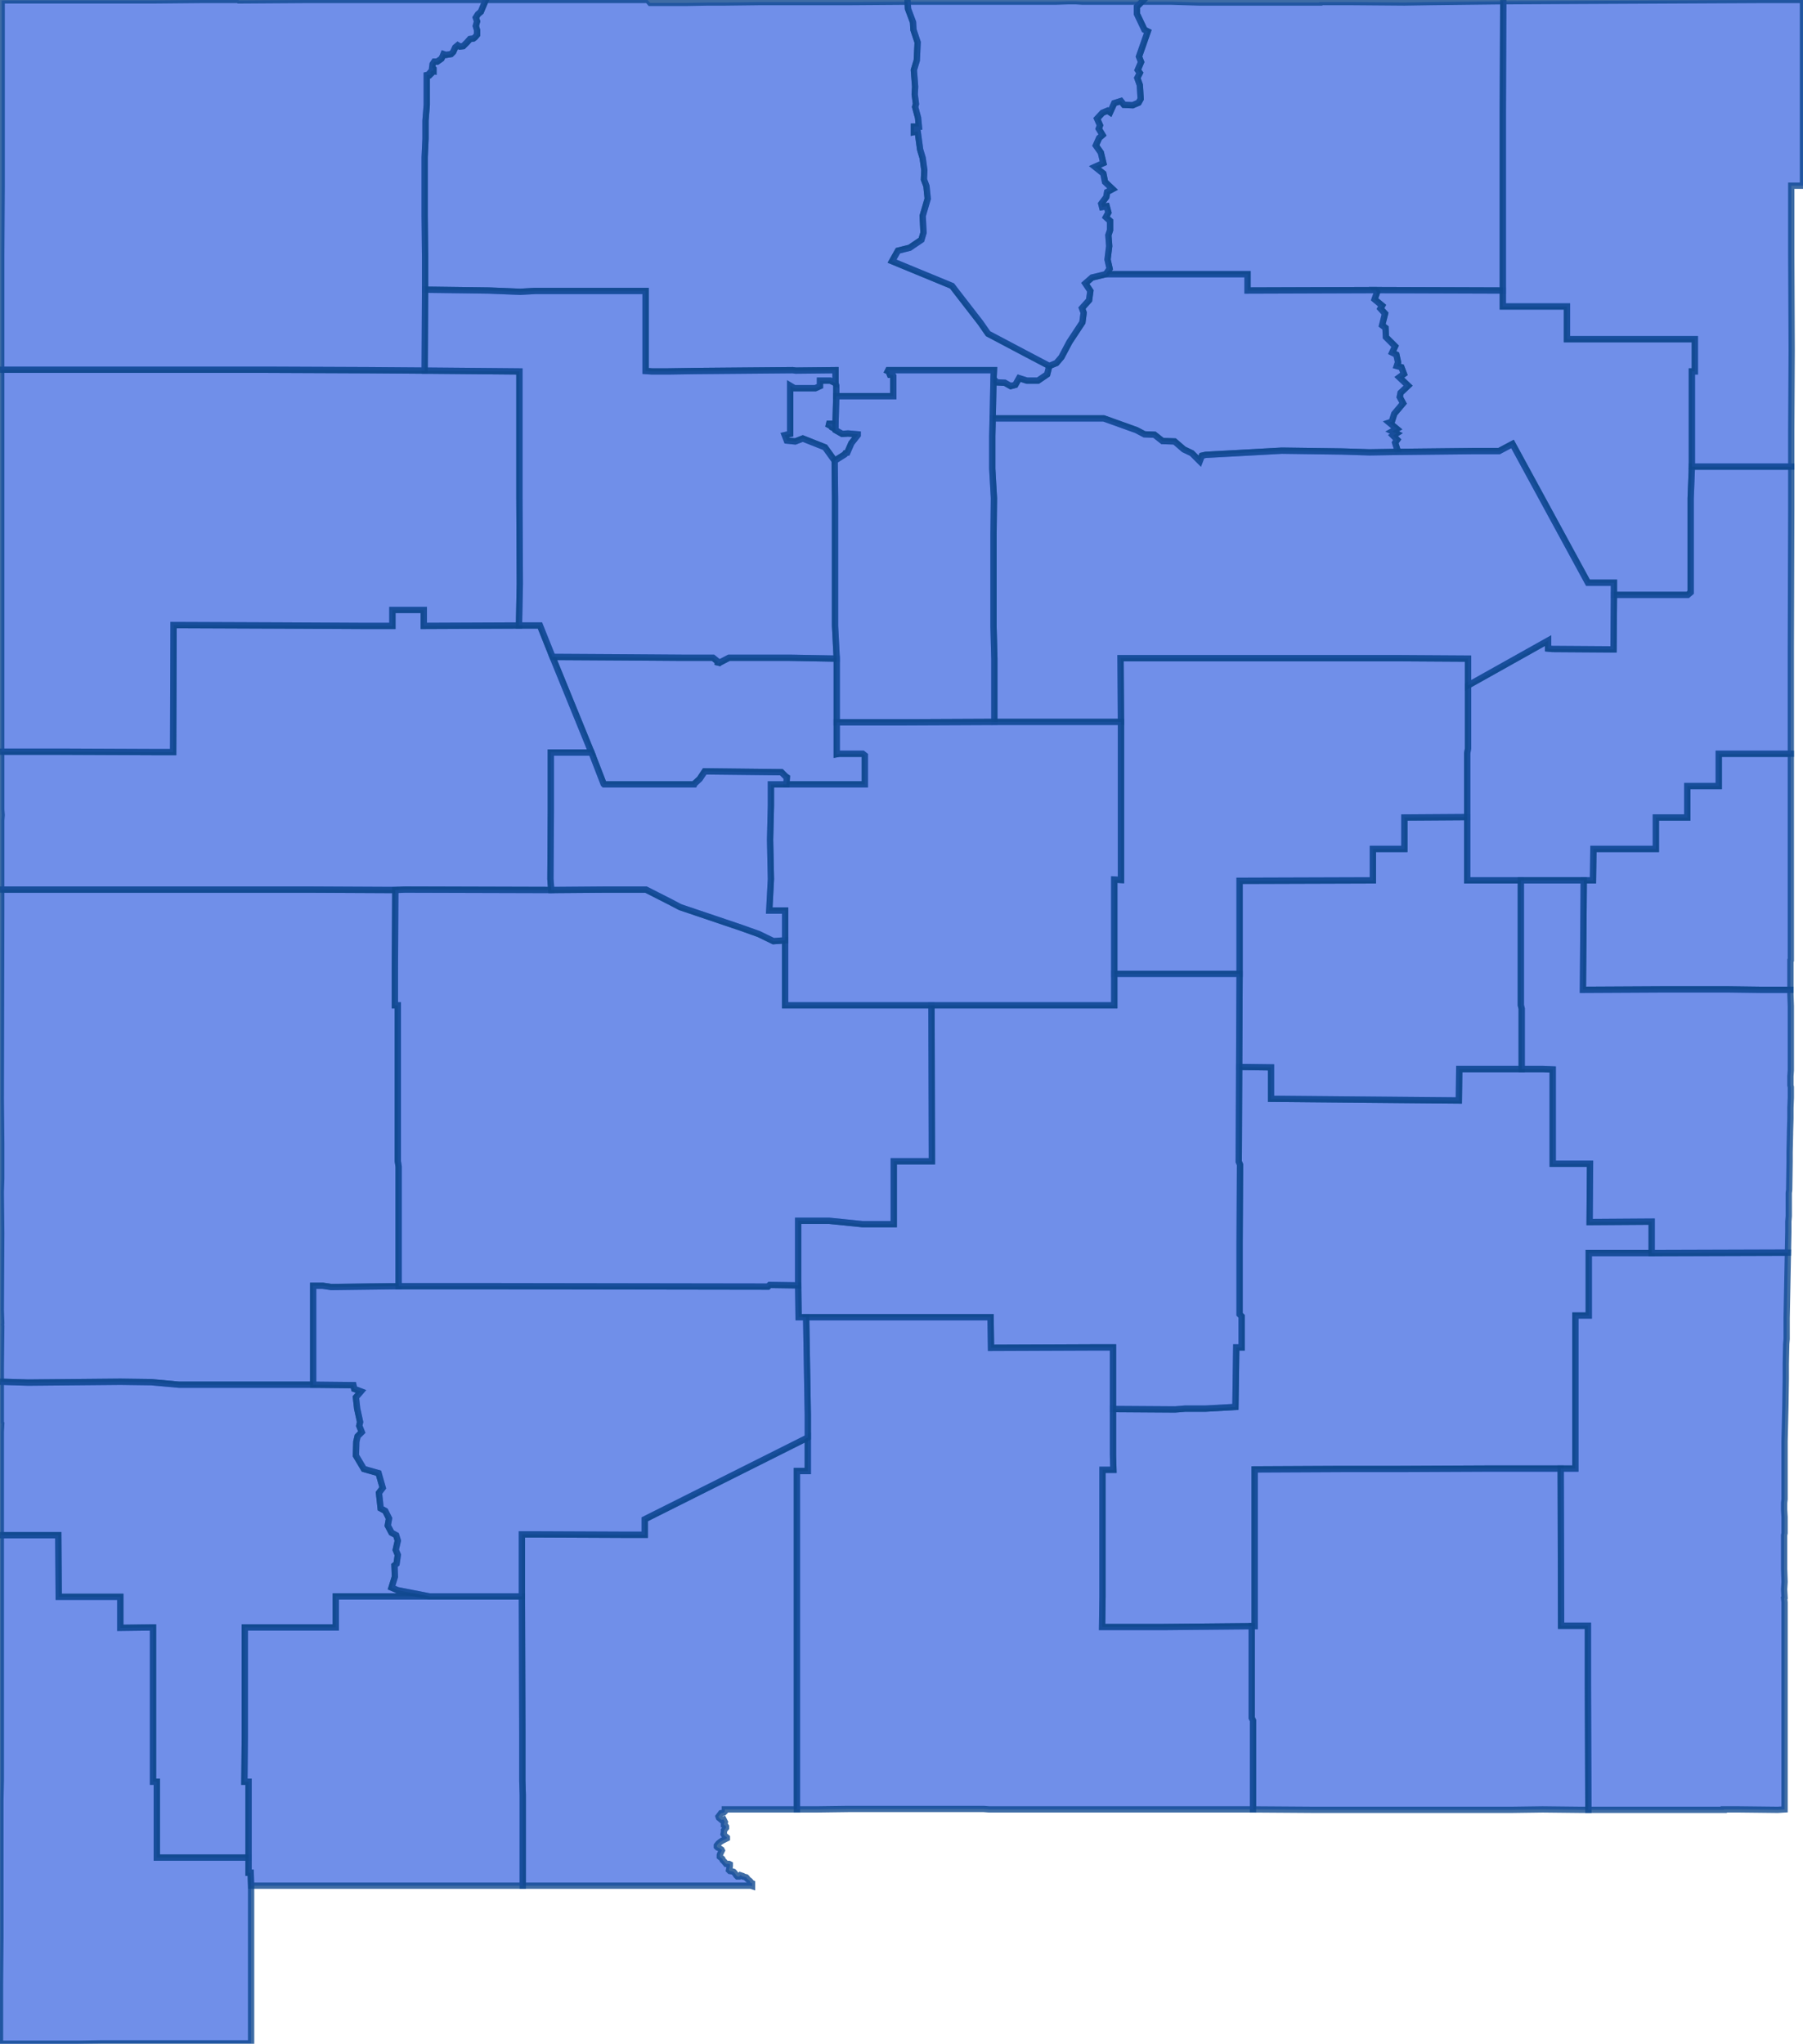 <svg version="1.1" xmlns="http://www.w3.org/2000/svg" preserveAspectRatio="xMinYMin meet" viewBox="50.453 99.643 4.301 4.875"><g data-fips="35" data-geo-id="35001" data-county="Bernalillo"><path d="M51.771,101.21 51.864,101.438 51.893,101.513 51.894,101.514 52.077,101.514 52.109,101.514 52.11,101.512 52.122,101.501 52.134,101.483 52.317,101.485 52.327,101.495 52.33,101.497 52.329,101.514 52.366,101.514 52.516,101.514 52.516,101.471 52.516,101.445 52.511,101.441 52.455,101.441 52.449,101.442 52.449,101.366 52.449,101.214 52.336,101.212 52.296,101.212 52.264,101.212 52.214,101.212 52.2,101.212 52.196,101.212 52.192,101.212 52.167,101.225 52.165,101.229 52.165,101.221 52.154,101.212 52.152,101.212 52.15,101.212 52.127,101.212 52.104,101.212 52.08,101.212 51.938,101.211 51.771,101.21z" stroke="#0E478F" stroke-width="0.015" stroke-opacity="0.8" fill="royalblue" fill-opacity="0.75"></path></g><g data-fips="35" data-geo-id="35003" data-county="Catron"><path d="M50.455,102.904 50.455,102.939 50.455,102.939 50.52,102.941 50.74,102.939 50.814,102.94 50.88,102.946 51.2,102.946 51.2,102.71 51.223,102.71 51.243,102.713 51.404,102.711 51.404,102.426 51.402,102.413 51.402,102.041 51.395,102.041 51.395,101.954 51.396,101.766 51.192,101.765 50.501,101.765 50.498,101.765 50.456,101.765 50.456,101.814 50.456,101.814 50.455,102.264 50.456,102.371 50.456,102.454 50.455,102.487 50.456,102.585 50.455,102.768 50.456,102.798 50.456,102.8 50.455,102.803 50.456,102.806 50.456,102.806 50.455,102.904z" stroke="#0E478F" stroke-width="0.015" stroke-opacity="0.8" fill="royalblue" fill-opacity="0.75"></path></g><g data-fips="35" data-geo-id="35005" data-county="Chaves"><path d="M53.083,103.451 53.082,103.524 53.227,103.524 53.439,103.522 53.446,103.522 53.446,103.148 53.653,103.147 53.787,103.147 53.79,103.147 54.008,103.146 54.176,103.146 54.202,103.146 54.211,103.146 54.211,102.979 54.211,102.852 54.211,102.781 54.243,102.781 54.243,102.632 54.393,102.632 54.393,102.557 54.245,102.558 54.246,102.419 54.157,102.419 54.157,102.194 54.133,102.193 54.083,102.193 53.934,102.193 53.933,102.268 53.819,102.267 53.485,102.264 53.485,102.189 53.409,102.188 53.408,102.414 53.411,102.421 53.41,102.611 53.41,102.635 53.41,102.778 53.415,102.783 53.415,102.822 53.415,102.857 53.402,102.857 53.401,102.929 53.4,102.999 53.329,103.003 53.28,103.003 53.256,103.005 53.108,103.004 53.108,103.114 53.109,103.149 53.083,103.149 53.083,103.451z" stroke="#0E478F" stroke-width="0.015" stroke-opacity="0.8" fill="royalblue" fill-opacity="0.75"></path></g><g data-fips="35" data-geo-id="35006" data-county="Cibola"><path d="M50.456,101.6 50.456,101.765 50.498,101.765 50.501,101.765 51.192,101.765 51.396,101.766 51.419,101.765 51.768,101.766 51.766,101.74 51.767,101.577 51.767,101.438 51.864,101.438 51.771,101.21 51.741,101.135 51.691,101.135 51.464,101.136 51.464,101.098 51.389,101.098 51.389,101.136 51.317,101.136 51.12,101.135 50.867,101.134 50.867,101.141 50.867,101.146 50.866,101.437 50.842,101.437 50.831,101.437 50.595,101.436 50.456,101.436 50.456,101.436 50.456,101.55 50.456,101.562 50.456,101.574 50.457,101.587 50.456,101.6z" stroke="#0E478F" stroke-width="0.015" stroke-opacity="0.8" fill="royalblue" fill-opacity="0.75"></path></g><g data-fips="35" data-geo-id="35007" data-county="Colfax"><path d="M53.085,100.032 53.065,100.041 53.085,100.057 53.089,100.077 53.107,100.094 53.094,100.101 53.092,100.113 53.08,100.129 53.082,100.137 53.093,100.135 53.097,100.15 53.091,100.161 53.101,100.17 53.101,100.192 53.097,100.204 53.099,100.23 53.095,100.262 53.1,100.284 53.091,100.297 53.429,100.297 53.429,100.336 53.734,100.335 54.038,100.336 54.038,100.027 54.038,99.912 54.039,99.646 53.866,99.648 53.803,99.649 53.675,99.648 53.6,99.648 53.6,99.649 53.586,99.649 53.524,99.649 53.524,99.649 53.333,99.649 53.313,99.649 53.247,99.647 53.236,99.647 53.223,99.647 53.177,99.647 53.165,99.659 53.165,99.676 53.183,99.714 53.191,99.718 53.17,99.778 53.175,99.791 53.167,99.81 53.172,99.817 53.166,99.829 53.172,99.846 53.174,99.879 53.169,99.888 53.155,99.894 53.134,99.893 53.127,99.884 53.111,99.889 53.101,99.911 53.095,99.907 53.083,99.912 53.07,99.926 53.077,99.942 53.074,99.95 53.083,99.965 53.075,99.972 53.067,99.99 53.079,100.007 53.085,100.032z" stroke="#0E478F" stroke-width="0.015" stroke-opacity="0.8" fill="royalblue" fill-opacity="0.75"></path></g><g data-fips="35" data-geo-id="35009" data-county="Curry"><path d="M54.231,101.743 54.229,102.004 54.419,102.003 54.429,102.003 54.528,102.003 54.576,102.003 54.653,102.004 54.724,102.004 54.724,101.995 54.724,101.995 54.724,101.938 54.724,101.938 54.724,101.936 54.724,101.934 54.725,101.933 54.725,101.933 54.725,101.93 54.725,101.928 54.725,101.925 54.725,101.923 54.725,101.919 54.725,101.915 54.725,101.872 54.725,101.869 54.725,101.868 54.725,101.866 54.725,101.73 54.725,101.702 54.725,101.686 54.725,101.62 54.725,101.581 54.725,101.531 54.725,101.488 54.725,101.441 54.553,101.441 54.553,101.518 54.478,101.518 54.478,101.593 54.441,101.593 54.403,101.593 54.403,101.668 54.304,101.668 54.254,101.668 54.253,101.743 54.231,101.743z" stroke="#0E478F" stroke-width="0.015" stroke-opacity="0.8" fill="royalblue" fill-opacity="0.75"></path></g><g data-fips="35" data-geo-id="35011" data-county="De Baca"><path d="M53.41,101.966 53.409,102.188 53.485,102.189 53.485,102.264 53.819,102.267 53.933,102.268 53.934,102.193 54.083,102.193 54.083,102.049 54.081,102.041 54.081,101.743 53.953,101.743 53.953,101.592 53.803,101.593 53.803,101.668 53.728,101.668 53.728,101.743 53.41,101.744 53.41,101.966z" stroke="#0E478F" stroke-width="0.015" stroke-opacity="0.8" fill="royalblue" fill-opacity="0.75"></path></g><g data-fips="35" data-geo-id="35013" data-county="Doña Ana"><path d="M51.698,103.451 51.698,103.459 51.699,103.775 51.699,103.891 51.7,103.924 51.7,104.141 51.888,104.141 51.911,104.141 51.911,104.141 51.912,104.141 51.916,104.141 52.088,104.141 52.088,104.141 52.244,104.141 52.247,104.142 52.247,104.14 52.247,104.138 52.247,104.137 52.247,104.136 52.247,104.135 52.245,104.134 52.244,104.134 52.243,104.134 52.243,104.134 52.242,104.131 52.242,104.13 52.242,104.13 52.241,104.129 52.237,104.126 52.237,104.126 52.235,104.124 52.234,104.123 52.234,104.122 52.233,104.121 52.225,104.119 52.222,104.118 52.222,104.117 52.219,104.116 52.216,104.119 52.212,104.119 52.209,104.116 52.208,104.114 52.204,104.109 52.203,104.108 52.2,104.107 52.194,104.106 52.192,104.104 52.194,104.094 52.194,104.09 52.192,104.089 52.191,104.089 52.185,104.089 52.18,104.083 52.177,104.08 52.176,104.077 52.17,104.072 52.17,104.068 52.171,104.065 52.175,104.057 52.174,104.055 52.168,104.051 52.165,104.05 52.163,104.048 52.163,104.045 52.167,104.04 52.172,104.036 52.177,104.033 52.187,104.028 52.187,104.026 52.181,104.021 52.179,104.018 52.18,104.013 52.18,104.009 52.185,104.003 52.185,104 52.183,103.997 52.18,103.996 52.18,103.993 52.182,103.989 52.179,103.983 52.174,103.984 52.168,103.979 52.167,103.976 52.17,103.972 52.173,103.968 52.179,103.967 52.182,103.964 52.182,103.959 52.198,103.959 52.208,103.959 52.221,103.959 52.28,103.959 52.342,103.959 52.354,103.959 52.354,103.941 52.354,103.891 52.354,103.526 52.354,103.152 52.38,103.152 52.38,103.072 51.991,103.267 51.991,103.304 51.955,103.304 51.727,103.303 51.698,103.303 51.698,103.451z" stroke="#0E478F" stroke-width="0.015" stroke-opacity="0.8" fill="royalblue" fill-opacity="0.75"></path></g><g data-fips="35" data-geo-id="35015" data-county="Eddy"><path d="M53.439,103.522 53.439,103.553 53.439,103.741 53.442,103.747 53.442,103.959 53.587,103.96 53.589,103.96 53.666,103.96 53.666,103.96 53.81,103.96 54.027,103.96 54.059,103.96 54.133,103.959 54.223,103.96 54.242,103.96 54.241,103.663 54.241,103.521 54.177,103.521 54.176,103.146 54.008,103.146 53.79,103.147 53.787,103.147 53.653,103.147 53.446,103.148 53.446,103.522 53.439,103.522z" stroke="#0E478F" stroke-width="0.015" stroke-opacity="0.8" fill="royalblue" fill-opacity="0.75"></path></g><g data-fips="35" data-geo-id="35017" data-county="Grant"><path d="M50.455,103.058 50.455,103.059 50.455,103.305 50.592,103.305 50.593,103.452 50.675,103.452 50.74,103.452 50.74,103.526 50.818,103.525 50.818,103.733 50.818,103.893 50.827,103.893 50.827,104.074 51.046,104.074 51.046,103.893 51.036,103.893 51.037,103.786 51.037,103.525 51.163,103.525 51.254,103.525 51.254,103.451 51.478,103.451 51.401,103.436 51.387,103.43 51.395,103.404 51.394,103.377 51.399,103.373 51.402,103.352 51.397,103.34 51.402,103.318 51.398,103.305 51.387,103.299 51.378,103.282 51.381,103.265 51.372,103.247 51.361,103.241 51.357,103.204 51.366,103.192 51.356,103.157 51.321,103.147 51.302,103.115 51.303,103.082 51.306,103.069 51.316,103.059 51.31,103.044 51.312,103.035 51.305,103.003 51.302,102.976 51.314,102.962 51.298,102.956 51.296,102.947 51.2,102.946 50.88,102.946 50.814,102.94 50.74,102.939 50.52,102.941 50.455,102.939 50.455,103 50.455,103 50.455,103.038 50.456,103.039 50.455,103.058z" stroke="#0E478F" stroke-width="0.015" stroke-opacity="0.8" fill="royalblue" fill-opacity="0.75"></path></g><g data-fips="35" data-geo-id="35019" data-county="Guadalupe"><path d="M53.111,101.741 53.111,101.966 53.41,101.966 53.41,101.744 53.728,101.743 53.728,101.668 53.803,101.668 53.803,101.593 53.953,101.592 53.953,101.44 53.955,101.428 53.955,101.329 53.955,101.278 53.955,101.214 53.792,101.213 53.411,101.213 53.275,101.213 53.213,101.213 53.126,101.213 53.127,101.365 53.127,101.742 53.111,101.741z" stroke="#0E478F" stroke-width="0.015" stroke-opacity="0.8" fill="royalblue" fill-opacity="0.75"></path></g><g data-fips="35" data-geo-id="35021" data-county="Harding"><path d="M53.738,100.34 53.732,100.357 53.75,100.372 53.746,100.379 53.757,100.391 53.75,100.419 53.758,100.425 53.759,100.447 53.781,100.469 53.774,100.484 53.784,100.489 53.788,100.507 53.785,100.516 53.796,100.519 53.802,100.535 53.791,100.543 53.812,100.563 53.794,100.58 53.792,100.59 53.8,100.605 53.779,100.63 53.773,100.649 53.767,100.651 53.785,100.666 53.774,100.672 53.784,100.677 53.776,100.682 53.786,100.692 53.781,100.699 53.787,100.718 53.781,100.721 53.968,100.719 54.029,100.719 54.061,100.702 54.241,101.033 54.303,101.033 54.303,101.062 54.479,101.062 54.486,101.056 54.486,100.97 54.486,100.832 54.489,100.756 54.489,100.529 54.496,100.529 54.496,100.452 54.191,100.452 54.191,100.374 54.038,100.374 54.038,100.336 53.734,100.335 53.738,100.34z" stroke="#0E478F" stroke-width="0.015" stroke-opacity="0.8" fill="royalblue" fill-opacity="0.75"></path></g><g data-fips="35" data-geo-id="35023" data-county="Hidalgo"><path d="M50.453,104.395 50.453,104.518 50.588,104.518 50.595,104.518 50.639,104.518 50.697,104.517 50.862,104.517 51.052,104.517 51.052,104.378 51.052,104.378 51.052,104.283 51.052,104.141 51.051,104.11 51.046,104.11 51.046,104.074 50.827,104.074 50.827,103.893 50.818,103.893 50.818,103.733 50.818,103.525 50.74,103.526 50.74,103.452 50.675,103.452 50.593,103.452 50.592,103.305 50.455,103.305 50.455,103.305 50.455,103.376 50.455,103.379 50.455,103.382 50.455,103.386 50.455,103.415 50.455,103.602 50.455,103.885 50.455,103.889 50.454,103.936 50.454,103.948 50.454,104.068 50.454,104.076 50.454,104.091 50.454,104.118 50.454,104.13 50.454,104.264 50.453,104.378 50.453,104.378 50.453,104.395z" stroke="#0E478F" stroke-width="0.015" stroke-opacity="0.8" fill="royalblue" fill-opacity="0.75"></path></g><g data-fips="35" data-geo-id="35025" data-county="Lea"><path d="M54.176,103.146 54.177,103.521 54.241,103.521 54.241,103.663 54.242,103.96 54.523,103.96 54.557,103.96 54.563,103.96 54.565,103.96 54.565,103.959 54.602,103.959 54.692,103.96 54.694,103.96 54.71,103.959 54.71,103.887 54.71,103.857 54.71,103.838 54.71,103.521 54.71,103.465 54.709,103.455 54.71,103.454 54.709,103.434 54.71,103.416 54.709,103.385 54.709,103.378 54.709,103.363 54.709,103.348 54.709,103.305 54.71,103.3 54.71,103.299 54.71,103.263 54.71,103.262 54.71,103.262 54.709,103.244 54.709,103.238 54.709,103.237 54.709,103.228 54.71,103.219 54.71,103.201 54.71,103.151 54.71,103.147 54.71,103.117 54.71,103.108 54.71,103.084 54.71,103.081 54.712,102.997 54.713,102.931 54.713,102.899 54.713,102.896 54.714,102.849 54.715,102.837 54.715,102.787 54.715,102.787 54.718,102.631 54.393,102.632 54.243,102.632 54.243,102.781 54.211,102.781 54.211,102.852 54.211,102.979 54.211,103.146 54.202,103.146 54.176,103.146z" stroke="#0E478F" stroke-width="0.015" stroke-opacity="0.8" fill="royalblue" fill-opacity="0.75"></path></g><g data-fips="35" data-geo-id="35027" data-county="Lincoln"><path d="M52.357,102.555 52.357,102.709 52.358,102.785 52.376,102.785 52.671,102.785 52.811,102.785 52.816,102.785 52.817,102.858 53.062,102.857 53.108,102.857 53.108,103.004 53.256,103.005 53.28,103.003 53.329,103.003 53.4,102.999 53.401,102.929 53.402,102.857 53.415,102.857 53.415,102.822 53.415,102.783 53.41,102.778 53.41,102.635 53.41,102.611 53.411,102.421 53.408,102.414 53.409,102.188 53.41,101.966 53.111,101.966 53.111,102.041 52.675,102.041 52.676,102.413 52.585,102.413 52.585,102.479 52.585,102.563 52.51,102.563 52.431,102.555 52.357,102.555z" stroke="#0E478F" stroke-width="0.015" stroke-opacity="0.8" fill="royalblue" fill-opacity="0.75"></path></g><g data-fips="35" data-geo-id="35028" data-county="Los Alamos"><path d="M52.325,100.681 52.33,100.694 52.35,100.696 52.368,100.689 52.421,100.71 52.444,100.742 52.468,100.727 52.47,100.724 52.474,100.723 52.484,100.7 52.499,100.681 52.499,100.679 52.476,100.677 52.462,100.678 52.446,100.669 52.445,100.666 52.437,100.662 52.435,100.659 52.425,100.654 52.446,100.654 52.448,100.588 52.448,100.563 52.446,100.557 52.434,100.551 52.409,100.551 52.409,100.564 52.398,100.569 52.348,100.569 52.338,100.563 52.338,100.678 52.325,100.681z" stroke="#0E478F" stroke-width="0.015" stroke-opacity="0.8" fill="royalblue" fill-opacity="0.75"></path></g><g data-fips="35" data-geo-id="35029" data-county="Luna"><path d="M51.037,103.786 51.036,103.893 51.046,103.893 51.046,104.074 51.046,104.11 51.051,104.11 51.052,104.141 51.163,104.141 51.308,104.141 51.455,104.141 51.611,104.141 51.611,104.141 51.7,104.141 51.7,104.141 51.7,103.924 51.699,103.891 51.699,103.775 51.698,103.459 51.698,103.451 51.478,103.451 51.254,103.451 51.254,103.525 51.163,103.525 51.037,103.525 51.037,103.786z" stroke="#0E478F" stroke-width="0.015" stroke-opacity="0.8" fill="royalblue" fill-opacity="0.75"></path></g><g data-fips="35" data-geo-id="35031" data-county="McKinley"><path d="M50.456,101.085 50.456,101.103 50.456,101.125 50.456,101.184 50.456,101.249 50.456,101.436 50.595,101.436 50.831,101.437 50.842,101.437 50.866,101.437 50.867,101.146 50.867,101.141 50.867,101.134 51.12,101.135 51.317,101.136 51.389,101.136 51.389,101.098 51.464,101.098 51.464,101.136 51.691,101.135 51.693,101.036 51.692,100.83 51.692,100.529 51.466,100.527 51.331,100.526 51.092,100.525 50.82,100.525 50.628,100.525 50.612,100.525 50.539,100.525 50.456,100.525 50.456,100.525 50.456,100.593 50.456,100.593 50.456,100.625 50.456,100.633 50.456,100.864 50.456,100.866 50.456,100.925 50.456,100.925 50.456,101.085z" stroke="#0E478F" stroke-width="0.015" stroke-opacity="0.8" fill="royalblue" fill-opacity="0.75"></path></g><g data-fips="35" data-geo-id="35033" data-county="Mora"><path d="M52.823,100.546 52.821,100.641 52.96,100.641 53.086,100.641 53.164,100.669 53.183,100.679 53.207,100.68 53.226,100.695 53.255,100.696 53.277,100.715 53.296,100.724 53.315,100.743 53.32,100.73 53.329,100.728 53.511,100.718 53.656,100.72 53.72,100.722 53.781,100.721 53.787,100.718 53.781,100.699 53.786,100.692 53.776,100.682 53.784,100.677 53.774,100.672 53.785,100.666 53.767,100.651 53.773,100.649 53.779,100.63 53.8,100.605 53.792,100.59 53.794,100.58 53.812,100.563 53.791,100.543 53.802,100.535 53.796,100.519 53.785,100.516 53.788,100.507 53.784,100.489 53.774,100.484 53.781,100.469 53.759,100.447 53.758,100.425 53.75,100.419 53.757,100.391 53.746,100.379 53.75,100.372 53.732,100.357 53.738,100.34 53.734,100.335 53.429,100.336 53.429,100.297 53.091,100.297 53.058,100.305 53.042,100.319 53.054,100.337 53.051,100.359 53.034,100.378 53.038,100.389 53.035,100.412 53.004,100.459 52.985,100.495 52.973,100.509 52.956,100.516 52.951,100.536 52.929,100.551 52.903,100.551 52.884,100.545 52.875,100.561 52.864,100.564 52.85,100.556 52.83,100.555 52.823,100.546z" stroke="#0E478F" stroke-width="0.015" stroke-opacity="0.8" fill="royalblue" fill-opacity="0.75"></path></g><g data-fips="35" data-geo-id="35035" data-county="Otero"><path d="M52.354,103.941 52.354,103.959 52.354,103.959 52.39,103.959 52.392,103.959 52.399,103.959 52.476,103.958 52.48,103.958 52.493,103.958 52.533,103.958 52.586,103.958 52.624,103.958 52.693,103.958 52.703,103.958 52.726,103.958 52.8,103.958 52.813,103.959 53.028,103.959 53.029,103.959 53.03,103.959 53.056,103.959 53.224,103.959 53.226,103.959 53.228,103.959 53.239,103.959 53.24,103.959 53.249,103.959 53.277,103.959 53.279,103.959 53.391,103.959 53.391,103.959 53.442,103.959 53.442,103.747 53.439,103.741 53.439,103.553 53.439,103.522 53.227,103.524 53.082,103.524 53.083,103.451 53.083,103.149 53.109,103.149 53.108,103.114 53.108,103.004 53.108,102.857 53.062,102.857 52.817,102.858 52.816,102.785 52.811,102.785 52.671,102.785 52.376,102.785 52.38,103.018 52.38,103.072 52.38,103.152 52.354,103.152 52.354,103.526 52.354,103.891 52.354,103.941z" stroke="#0E478F" stroke-width="0.015" stroke-opacity="0.8" fill="royalblue" fill-opacity="0.75"></path></g><g data-fips="35" data-geo-id="35037" data-county="Quay"><path d="M53.953,101.44 53.953,101.592 53.953,101.743 54.081,101.743 54.231,101.743 54.253,101.743 54.254,101.668 54.304,101.668 54.403,101.668 54.403,101.593 54.441,101.593 54.478,101.593 54.478,101.518 54.553,101.518 54.553,101.441 54.725,101.441 54.725,101.306 54.725,101.292 54.725,101.283 54.725,101.277 54.725,101.275 54.725,101.263 54.725,101.246 54.725,101.243 54.725,101.242 54.725,101.242 54.725,101.217 54.725,101.191 54.725,101.184 54.726,100.859 54.726,100.756 54.489,100.756 54.486,100.832 54.486,100.97 54.486,101.056 54.479,101.062 54.303,101.062 54.302,101.192 54.156,101.191 54.146,101.19 54.146,101.171 53.955,101.278 53.955,101.329 53.955,101.428 53.953,101.44z" stroke="#0E478F" stroke-width="0.015" stroke-opacity="0.8" fill="royalblue" fill-opacity="0.75"></path></g><g data-fips="35" data-geo-id="35039" data-county="Rio Arriba"><path d="M51.466,100.058 51.466,100.105 51.466,100.156 51.466,100.157 51.467,100.256 51.467,100.334 51.619,100.336 51.694,100.339 51.73,100.337 51.873,100.337 51.993,100.337 51.993,100.528 52.008,100.529 52.047,100.529 52.114,100.528 52.344,100.526 52.351,100.527 52.446,100.526 52.446,100.557 52.448,100.563 52.448,100.588 52.584,100.588 52.584,100.54 52.582,100.537 52.576,100.537 52.574,100.532 52.576,100.53 52.571,100.528 52.572,100.526 52.586,100.526 52.631,100.526 52.648,100.526 52.824,100.526 52.823,100.546 52.83,100.555 52.85,100.556 52.864,100.564 52.875,100.561 52.884,100.545 52.903,100.551 52.929,100.551 52.951,100.536 52.956,100.516 52.897,100.485 52.81,100.439 52.792,100.413 52.737,100.342 52.724,100.325 52.581,100.266 52.595,100.241 52.623,100.234 52.651,100.215 52.656,100.198 52.654,100.158 52.666,100.117 52.663,100.087 52.657,100.071 52.658,100.049 52.654,100.02 52.648,100 52.642,99.956 52.633,99.958 52.633,99.945 52.645,99.945 52.643,99.924 52.636,99.898 52.638,99.891 52.635,99.868 52.636,99.85 52.633,99.81 52.64,99.787 52.642,99.744 52.632,99.714 52.631,99.696 52.619,99.664 52.618,99.647 52.618,99.647 52.479,99.648 52.446,99.648 52.445,99.648 52.414,99.648 52.378,99.648 52.284,99.648 52.266,99.648 52.183,99.649 52.183,99.649 52.175,99.649 52.175,99.649 52.152,99.649 52.142,99.649 52.088,99.65 52.004,99.65 51.998,99.643 51.921,99.643 51.612,99.643 51.611,99.645 51.605,99.659 51.6,99.671 51.593,99.677 51.588,99.685 51.591,99.694 51.588,99.705 51.591,99.715 51.591,99.726 51.586,99.732 51.582,99.735 51.574,99.736 51.567,99.744 51.558,99.753 51.55,99.754 51.545,99.751 51.539,99.756 51.534,99.767 51.529,99.772 51.517,99.774 51.511,99.772 51.509,99.777 51.506,99.783 51.496,99.79 51.489,99.79 51.485,99.796 51.484,99.804 51.487,99.807 51.487,99.812 51.483,99.811 51.479,99.816 51.481,99.819 51.478,99.822 51.475,99.821 51.471,99.822 51.471,99.826 51.471,99.847 51.471,99.893 51.468,99.931 51.468,99.974 51.466,100.018 51.466,100.058z" stroke="#0E478F" stroke-width="0.015" stroke-opacity="0.8" fill="royalblue" fill-opacity="0.75"></path></g><g data-fips="35" data-geo-id="35041" data-county="Roosevelt"><path d="M54.081,101.743 54.081,102.041 54.083,102.049 54.083,102.193 54.133,102.193 54.157,102.194 54.157,102.419 54.246,102.419 54.245,102.558 54.393,102.557 54.393,102.632 54.718,102.631 54.718,102.631 54.719,102.581 54.719,102.57 54.719,102.563 54.719,102.557 54.72,102.544 54.72,102.519 54.72,102.489 54.721,102.481 54.722,102.414 54.722,102.392 54.723,102.348 54.723,102.344 54.724,102.311 54.724,102.286 54.725,102.261 54.725,102.254 54.725,102.248 54.725,102.236 54.724,102.232 54.724,102.228 54.724,102.228 54.724,102.227 54.724,102.221 54.724,102.21 54.725,102.196 54.725,102.188 54.725,102.167 54.725,102.043 54.724,102.015 54.724,102.004 54.724,102.004 54.653,102.004 54.576,102.003 54.528,102.003 54.429,102.003 54.419,102.003 54.229,102.004 54.231,101.743 54.081,101.743z" stroke="#0E478F" stroke-width="0.015" stroke-opacity="0.8" fill="royalblue" fill-opacity="0.75"></path></g><g data-fips="35" data-geo-id="35043" data-county="Sandoval"><path d="M52.425,100.654 52.435,100.659 52.437,100.662 52.445,100.666 52.446,100.669 52.446,100.654 52.425,100.654z" stroke="#0E478F" stroke-width="0.015" stroke-opacity="0.8" fill="royalblue" fill-opacity="0.75"></path><path d="M51.467,100.334 51.466,100.527 51.692,100.529 51.692,100.83 51.693,101.036 51.691,101.135 51.741,101.135 51.771,101.21 51.938,101.211 52.08,101.212 52.104,101.212 52.127,101.212 52.15,101.212 52.152,101.212 52.154,101.212 52.165,101.221 52.165,101.229 52.167,101.225 52.192,101.212 52.196,101.212 52.2,101.212 52.214,101.212 52.264,101.212 52.296,101.212 52.336,101.212 52.449,101.214 52.448,101.194 52.445,101.136 52.445,101.073 52.445,101.015 52.445,100.96 52.445,100.939 52.445,100.832 52.444,100.742 52.421,100.71 52.368,100.689 52.35,100.696 52.33,100.694 52.325,100.681 52.338,100.678 52.338,100.563 52.348,100.569 52.398,100.569 52.409,100.564 52.409,100.551 52.434,100.551 52.446,100.557 52.446,100.526 52.351,100.527 52.344,100.526 52.114,100.528 52.047,100.529 52.008,100.529 51.993,100.528 51.993,100.337 51.873,100.337 51.73,100.337 51.694,100.339 51.619,100.336 51.467,100.334z" stroke="#0E478F" stroke-width="0.015" stroke-opacity="0.8" fill="royalblue" fill-opacity="0.75"></path></g><g data-fips="35" data-geo-id="35045" data-county="San Juan"><path d="M50.456,100.25 50.456,100.368 50.456,100.425 50.456,100.525 50.539,100.525 50.612,100.525 50.628,100.525 50.82,100.525 51.092,100.525 51.331,100.526 51.466,100.527 51.467,100.334 51.467,100.256 51.466,100.157 51.466,100.156 51.466,100.105 51.466,100.058 51.466,100.018 51.468,99.974 51.468,99.931 51.471,99.893 51.471,99.847 51.471,99.826 51.471,99.822 51.475,99.821 51.478,99.822 51.481,99.819 51.479,99.816 51.483,99.811 51.487,99.812 51.487,99.807 51.484,99.804 51.485,99.796 51.489,99.79 51.496,99.79 51.506,99.783 51.509,99.777 51.511,99.772 51.517,99.774 51.529,99.772 51.534,99.767 51.539,99.756 51.545,99.751 51.55,99.754 51.558,99.753 51.567,99.744 51.574,99.736 51.582,99.735 51.586,99.732 51.591,99.726 51.591,99.715 51.588,99.705 51.591,99.694 51.588,99.685 51.593,99.677 51.6,99.671 51.605,99.659 51.611,99.645 51.612,99.643 51.569,99.643 51.2,99.643 51.176,99.643 51.023,99.644 51.022,99.643 50.995,99.643 50.995,99.643 50.972,99.643 50.972,99.643 50.93,99.643 50.819,99.644 50.759,99.644 50.759,99.644 50.521,99.644 50.518,99.644 50.457,99.644 50.457,99.67 50.457,99.671 50.457,99.754 50.457,99.754 50.457,100.062 50.457,100.087 50.456,100.25z" stroke="#0E478F" stroke-width="0.015" stroke-opacity="0.8" fill="royalblue" fill-opacity="0.75"></path></g><g data-fips="35" data-geo-id="35047" data-county="San Miguel"><path d="M52.82,100.683 52.82,100.692 52.82,100.707 52.82,100.761 52.824,100.831 52.823,100.919 52.823,100.997 52.823,101.137 52.825,101.214 52.825,101.365 52.848,101.365 53.127,101.365 53.126,101.213 53.213,101.213 53.275,101.213 53.411,101.213 53.792,101.213 53.955,101.214 53.955,101.278 54.146,101.171 54.146,101.19 54.156,101.191 54.302,101.192 54.303,101.062 54.303,101.033 54.241,101.033 54.061,100.702 54.029,100.719 53.968,100.719 53.781,100.721 53.72,100.722 53.656,100.72 53.511,100.718 53.329,100.728 53.32,100.73 53.315,100.743 53.296,100.724 53.277,100.715 53.255,100.696 53.226,100.695 53.207,100.68 53.183,100.679 53.164,100.669 53.086,100.641 52.96,100.641 52.821,100.641 52.82,100.683z" stroke="#0E478F" stroke-width="0.015" stroke-opacity="0.8" fill="royalblue" fill-opacity="0.75"></path></g><g data-fips="35" data-geo-id="35049" data-county="Santa Fe"><path d="M52.444,100.742 52.445,100.832 52.445,100.939 52.445,100.96 52.445,101.015 52.445,101.073 52.445,101.136 52.448,101.194 52.449,101.214 52.449,101.366 52.484,101.366 52.601,101.366 52.825,101.365 52.825,101.214 52.823,101.137 52.823,100.997 52.823,100.919 52.824,100.831 52.82,100.761 52.82,100.707 52.82,100.692 52.82,100.683 52.821,100.641 52.823,100.546 52.824,100.526 52.648,100.526 52.631,100.526 52.586,100.526 52.572,100.526 52.571,100.528 52.576,100.53 52.574,100.532 52.576,100.537 52.582,100.537 52.584,100.54 52.584,100.588 52.448,100.588 52.446,100.654 52.446,100.669 52.462,100.678 52.476,100.677 52.499,100.679 52.499,100.681 52.484,100.7 52.474,100.723 52.47,100.724 52.468,100.727 52.444,100.742z" stroke="#0E478F" stroke-width="0.015" stroke-opacity="0.8" fill="royalblue" fill-opacity="0.75"></path></g><g data-fips="35" data-geo-id="35051" data-county="Sierra"><path d="M51.2,102.71 51.2,102.946 51.296,102.947 51.298,102.956 51.314,102.962 51.302,102.976 51.305,103.003 51.312,103.035 51.31,103.044 51.316,103.059 51.306,103.069 51.303,103.082 51.302,103.115 51.321,103.147 51.356,103.157 51.366,103.192 51.357,103.204 51.361,103.241 51.372,103.247 51.381,103.265 51.378,103.282 51.387,103.299 51.398,103.305 51.402,103.318 51.397,103.34 51.402,103.352 51.399,103.373 51.394,103.377 51.395,103.404 51.387,103.43 51.401,103.436 51.478,103.451 51.698,103.451 51.698,103.303 51.727,103.303 51.955,103.304 51.991,103.304 51.991,103.267 52.38,103.072 52.38,103.018 52.376,102.785 52.358,102.785 52.357,102.709 52.289,102.708 52.285,102.712 51.625,102.711 51.404,102.711 51.243,102.713 51.223,102.71 51.2,102.71z" stroke="#0E478F" stroke-width="0.015" stroke-opacity="0.8" fill="royalblue" fill-opacity="0.75"></path></g><g data-fips="35" data-geo-id="35053" data-county="Socorro"><path d="M51.395,101.954 51.395,102.041 51.402,102.041 51.402,102.413 51.404,102.426 51.404,102.711 51.625,102.711 52.285,102.712 52.289,102.708 52.357,102.709 52.357,102.555 52.431,102.555 52.51,102.563 52.585,102.563 52.585,102.479 52.585,102.413 52.676,102.413 52.675,102.041 52.55,102.041 52.326,102.041 52.326,101.886 52.298,101.888 52.263,101.871 52.221,101.856 52.076,101.807 52.072,101.805 52.072,101.805 52.055,101.796 51.994,101.765 51.897,101.765 51.768,101.766 51.419,101.765 51.396,101.766 51.395,101.954z" stroke="#0E478F" stroke-width="0.015" stroke-opacity="0.8" fill="royalblue" fill-opacity="0.75"></path></g><g data-fips="35" data-geo-id="35055" data-county="Taos"><path d="M52.595,100.241 52.581,100.266 52.724,100.325 52.737,100.342 52.792,100.413 52.81,100.439 52.897,100.485 52.956,100.516 52.973,100.509 52.985,100.495 53.004,100.459 53.035,100.412 53.038,100.389 53.034,100.378 53.051,100.359 53.054,100.337 53.042,100.319 53.058,100.305 53.091,100.297 53.1,100.284 53.095,100.262 53.099,100.23 53.097,100.204 53.101,100.192 53.101,100.17 53.091,100.161 53.097,100.15 53.093,100.135 53.082,100.137 53.08,100.129 53.092,100.113 53.094,100.101 53.107,100.094 53.089,100.077 53.085,100.057 53.065,100.041 53.085,100.032 53.079,100.007 53.067,99.99 53.075,99.972 53.083,99.965 53.074,99.95 53.077,99.942 53.07,99.926 53.083,99.912 53.095,99.907 53.101,99.911 53.111,99.889 53.127,99.884 53.134,99.893 53.155,99.894 53.169,99.888 53.174,99.879 53.172,99.846 53.166,99.829 53.172,99.817 53.167,99.81 53.175,99.791 53.17,99.778 53.191,99.718 53.183,99.714 53.165,99.676 53.165,99.659 53.177,99.647 53.176,99.647 53.155,99.647 53.035,99.647 53.035,99.647 53.019,99.646 53.015,99.646 53.003,99.646 52.971,99.647 52.969,99.647 52.954,99.647 52.887,99.647 52.861,99.647 52.824,99.647 52.822,99.647 52.822,99.647 52.625,99.647 52.624,99.647 52.618,99.647 52.619,99.664 52.631,99.696 52.632,99.714 52.642,99.744 52.64,99.787 52.633,99.81 52.636,99.85 52.635,99.868 52.638,99.891 52.636,99.898 52.643,99.924 52.645,99.945 52.633,99.945 52.633,99.958 52.642,99.956 52.648,100 52.654,100.02 52.658,100.049 52.657,100.071 52.663,100.087 52.666,100.117 52.654,100.158 52.656,100.198 52.651,100.215 52.623,100.234 52.595,100.241z" stroke="#0E478F" stroke-width="0.015" stroke-opacity="0.8" fill="royalblue" fill-opacity="0.75"></path></g><g data-fips="35" data-geo-id="35057" data-county="Torrance"><path d="M52.292,101.74 52.288,101.815 52.326,101.815 52.326,101.886 52.326,102.041 52.55,102.041 52.675,102.041 53.111,102.041 53.111,101.966 53.111,101.741 53.127,101.742 53.127,101.365 52.848,101.365 52.825,101.365 52.601,101.366 52.484,101.366 52.449,101.366 52.449,101.442 52.455,101.441 52.511,101.441 52.516,101.445 52.516,101.471 52.516,101.514 52.366,101.514 52.329,101.514 52.292,101.514 52.292,101.565 52.29,101.646 52.292,101.74z" stroke="#0E478F" stroke-width="0.015" stroke-opacity="0.8" fill="royalblue" fill-opacity="0.75"></path></g><g data-fips="35" data-geo-id="35059" data-county="Union"><path d="M54.038,99.912 54.038,100.027 54.038,100.336 54.038,100.374 54.191,100.374 54.191,100.452 54.496,100.452 54.496,100.529 54.489,100.529 54.489,100.756 54.726,100.756 54.726,100.71 54.726,100.706 54.726,100.691 54.726,100.681 54.726,100.67 54.727,100.479 54.726,100.248 54.726,100.247 54.726,100.086 54.754,100.086 54.754,100.063 54.754,99.996 54.754,99.983 54.754,99.932 54.754,99.892 54.754,99.723 54.754,99.722 54.754,99.643 54.694,99.643 54.645,99.643 54.234,99.645 54.233,99.645 54.039,99.646 54.038,99.912z" stroke="#0E478F" stroke-width="0.015" stroke-opacity="0.8" fill="royalblue" fill-opacity="0.75"></path></g><g data-fips="35" data-geo-id="35061" data-county="Valencia"><path d="M51.767,101.577 51.766,101.74 51.768,101.766 51.897,101.765 51.994,101.765 52.055,101.796 52.072,101.805 52.072,101.805 52.076,101.807 52.221,101.856 52.263,101.871 52.298,101.888 52.326,101.886 52.326,101.815 52.288,101.815 52.292,101.74 52.29,101.646 52.292,101.565 52.292,101.514 52.329,101.514 52.33,101.497 52.327,101.495 52.317,101.485 52.134,101.483 52.122,101.501 52.11,101.512 52.109,101.514 52.077,101.514 51.894,101.514 51.893,101.513 51.864,101.438 51.767,101.438 51.767,101.577z" stroke="#0E478F" stroke-width="0.015" stroke-opacity="0.8" fill="royalblue" fill-opacity="0.75"></path></g></svg>